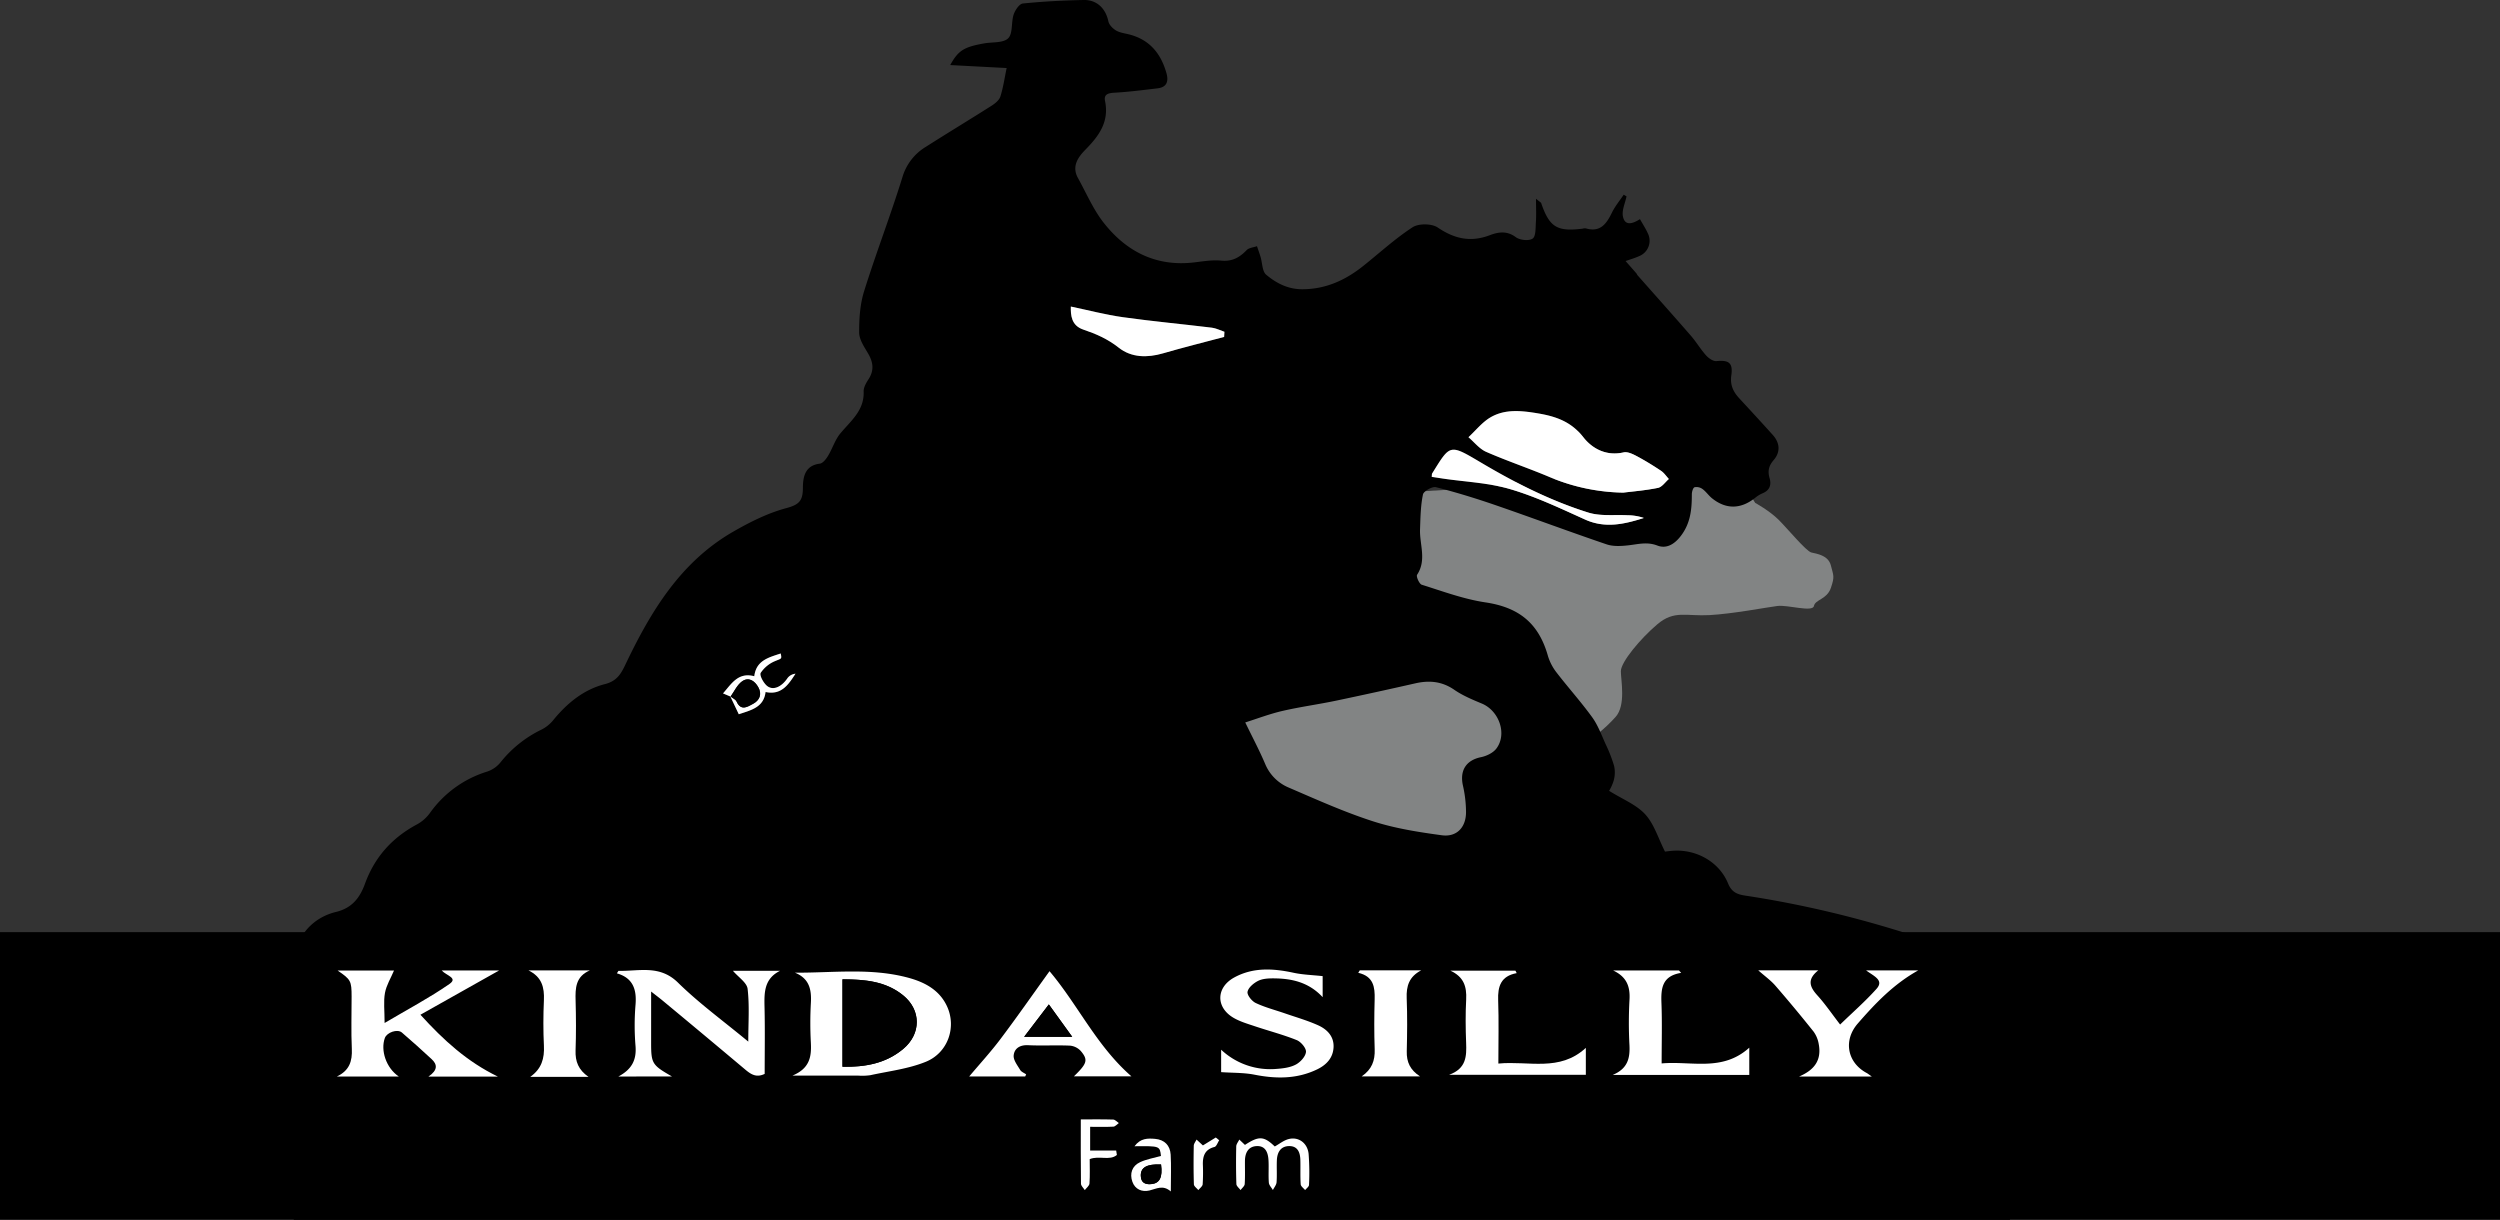<svg xmlns="http://www.w3.org/2000/svg" viewBox="0 0 1280 624.54"><rect x="0" y="0" width="1280" height="624.54" fill="#333333" stroke="none"/><defs><style>.cls-1{fill:#828484;}.cls-2{fill:#fff;}</style></defs><title>header_1</title><g id="Layer_2" data-name="Layer 2"><g id="Layer_1-2" data-name="Layer 1"><rect y="477.24" width="1280" height="147.236"/><path class="cls-1" d="M805.824,239.454s-3.34-17.367,0-18.7,82.827,18.7,82.827,18.7L894,250.141l4.675,7.348s7.348,4.007,12.024,8.683,14.027,16.031,16.7,16.7,8.683,1.336,10.019,6.68,2,5.508,0,11.437-8.015,5.93-8.683,9.27-13.36-.668-18.7,0-22.711,4.007-34.734,4.675-18.035-2.672-26.719,4.676-18.7,19.371-18.7,24.047,2.672,17.367-2.672,23.378-13.359,12.692-19.37,14.7-60.381,58.778-60.381,58.778H643.276l-84.7-79.832,101.25-82.752,50.626-26.287,12.03.23s39.627-1.933,48.809-4.349,21.525.332,28.029-3.866Z"/><path d="M1029.1,624.54H150.4c.091-9.07.283-18.14.256-27.21q-.153-51.075-.421-102.15c-.056-13.5,8.235-24.982,21.8-28.269,8.3-2.013,12.244-7.329,14.845-14.465,4.958-13.606,13.9-23.576,26.65-30.375a19.96,19.96,0,0,0,6.589-5.81,56.134,56.134,0,0,1,29.335-21.216,14.85,14.85,0,0,0,6.684-4.568,60.463,60.463,0,0,1,21.048-16.892,18.358,18.358,0,0,0,6-4.786c7.112-8.73,15.618-15.75,26.534-18.535,5.864-1.5,8.044-4.885,10.34-9.7,12.94-27.161,28.17-52.692,55.257-68.3,8.6-4.952,17.755-9.557,27.251-12.1,6.528-1.744,8.49-3.725,8.513-10.252.02-5.382.87-11.561,8.677-12.526,1.568-.194,3.219-2.372,4.212-4.011,2.265-3.737,3.566-8.19,6.305-11.48,5.366-6.443,12.285-11.723,11.917-21.434-.078-2.065,1.259-4.4,2.475-6.255,2.985-4.565,2.443-8.73-.213-13.245-1.969-3.348-4.537-7.093-4.561-10.677-.049-7.091.449-14.516,2.548-21.231,6.135-19.62,13.565-38.837,19.642-58.474a27.016,27.016,0,0,1,12.11-15.5c11.133-7.1,22.441-13.917,33.579-21,1.785-1.136,3.831-2.822,4.425-4.68,1.442-4.508,2.1-9.267,3.209-14.565l-28.89-1.521c4.139-7.5,7.032-9.267,17.387-11.1,4.217-.749,9.764-.136,12.28-2.609,2.477-2.435,1.481-8.126,2.8-12.131.736-2.246,2.91-5.492,4.7-5.676C534.019.736,544.429.213,554.824,0c6.832-.138,11.3,4.4,12.669,10.944.367,1.756,2.176,3.6,3.813,4.6,1.859,1.137,4.246,1.463,6.44,1.99,10.718,2.573,16.65,9.786,19.5,20,1.157,4.15.149,7.149-4.6,7.7-7.3.855-14.6,1.816-21.935,2.223-3.2.178-5.659.729-4.929,4.254,2.2,10.639-3.092,17.859-10,24.876-3.769,3.831-7.206,8.542-3.862,14.564,4.269,7.688,7.767,16,13.13,22.843,11.712,14.942,27.112,22.739,46.709,20.315,4.489-.556,9.087-1.3,13.533-.872,5.56.53,9.361-1.591,12.986-5.366,1.186-1.235,3.5-1.382,5.305-2.027.618,1.846,1.284,3.677,1.843,5.541.924,3.085.809,7.346,2.853,9.06,5.169,4.337,11.156,7.463,18.5,7.449,11.986-.025,22.023-4.617,31.128-11.866,8.42-6.7,16.4-14.073,25.386-19.894,3.092-2,9.784-1.908,12.844.164,8.561,5.8,16.848,7.646,26.589,3.945,4.364-1.658,8.8-2.424,13.367.979,2.078,1.548,6.706,2.049,8.611.741,1.7-1.166,1.471-5.46,1.675-8.4.248-3.579.059-7.189.059-12.011,1.88,1.588,2.525,1.86,2.676,2.3,4.193,12.236,8.1,14.659,21.127,13.035a4.554,4.554,0,0,1,1.681-.171c7.438,2.2,10.6-2.328,13.388-8.057,1.592-3.265,3.994-6.135,6.031-9.184l1.445.874c-.7,3.448-2.493,7.121-1.845,10.294,1.025,5.015,5.025,3.716,8.718,1.356,1.482,2.64,2.922,4.83,3.992,7.187a8.479,8.479,0,0,1-4.413,11.757c-2.232,1.021-4.625,1.69-6.945,2.519,1.852,2.1,3.71,4.2,5.547,6.309.243.28.335.693.58.97,9.1,10.3,18.262,20.534,27.273,30.906,2.8,3.22,4.99,6.971,7.838,10.139,1.3,1.448,3.614,3.053,5.306,2.891,6.269-.6,8.518.854,7.6,7.293-.7,4.949.968,8.411,4.048,11.748,5.755,6.233,11.516,12.463,17.182,18.776,3.678,4.1,3.983,8.775.458,12.854-2.572,2.978-3.146,5.692-2.094,9.285,1.029,3.513.012,6.286-3.7,7.767a16.052,16.052,0,0,0-3.827,2.4c-7.3,5.744-14.8,5.86-21.948.121-1.752-1.408-3.045-3.406-4.851-4.718a5.193,5.193,0,0,0-4.092-.933c-.816.3-1.387,2.357-1.388,3.631-.007,7.583-.612,14.687-5.594,21.242-3.413,4.489-7.537,6.722-12.041,4.985-5.3-2.043-9.884-.676-14.874-.12-3.665.408-7.734.652-11.125-.5-18.93-6.424-37.659-13.441-56.56-19.956-10.142-3.5-20.419-6.673-30.809-9.308-1.893-.48-6.3,2-6.664,3.721-1.215,5.806-1.284,11.879-1.5,17.86-.283,7.73,3.477,15.655-1.5,23.239-.58.883,1.1,4.718,2.378,5.118,10.766,3.371,21.517,7.381,32.595,9.035,16.959,2.532,27.185,10.468,31.962,27.256a25.984,25.984,0,0,0,4.348,8.5c5.986,7.787,12.594,15.108,18.348,23.053,2.983,4.118,4.784,9.12,6.912,13.816a72.718,72.718,0,0,1,4.349,11.231,15.623,15.623,0,0,1-.229,7.351,23.428,23.428,0,0,1-2.357,5.284c6.908,4.322,13.94,7.055,18.5,12.046s6.643,12.226,10.11,19.067c.553-.061,2.221-.3,3.9-.423,12.033-.9,23.831,5.589,28.4,16.733,1.89,4.607,4.837,5.62,8.876,6.234,46,6.99,90.291,19.971,133.157,38,3.588,1.509,4.674,3.331,4.593,7.11C1030.535,543.963,1029.843,584.252,1029.1,624.54ZM374.033,356.65l-.16-.175,4.384,9.229c6.248-2.117,12.772-3.459,13.708-11.4,8.126,1.775,11.751-3.837,15.326-9.354a5.792,5.792,0,0,0-4.037,2.187c-3.139,4.7-7.629,6.671-10.759,3.848-1.716-1.547-3.729-5.284-3.012-6.491a16.282,16.282,0,0,1,7.358-6.009c3.291-1.418,3.518-.892,2.885-3.9-6.019,2.019-12.577,3.485-13.528,11.651-8.255-2.172-11.6,3.773-16.008,8.789ZM637.57,369.889c3.765,7.773,7.3,14.41,10.221,21.308a22.4,22.4,0,0,0,12.16,12.095c14.188,6.109,28.349,12.483,43.017,17.211,11.342,3.656,23.359,5.54,35.22,7.147,7.7,1.044,12.464-4.1,12.415-11.977a63.044,63.044,0,0,0-1.562-13.372c-1.767-7.836,1.61-13.068,9.222-14.63,2.867-.588,6.244-2.21,7.915-4.456,5.575-7.494,1.345-19.316-7.494-23-4.841-2.016-9.8-4.085-14.078-7.035-6.311-4.348-12.788-4.939-19.954-3.311q-20.427,4.641-40.928,8.947c-9.019,1.876-18.178,3.111-27.146,5.19C650.073,365.515,643.779,367.934,637.57,369.889ZM831.158,252.223c4.659-.592,11.272-1.111,17.72-2.435,2.077-.426,3.72-2.968,5.561-4.543-1.311-1.413-2.416-3.137-3.976-4.178-4.044-2.7-8.2-5.261-12.492-7.544-2.034-1.082-4.693-2.356-6.692-1.9-8.8,2.015-16.015-1.848-20.679-7.839-6.255-8.035-14.248-10.655-23.318-12.168-8.219-1.371-16.652-2.321-24.124,2.048-4.292,2.509-7.58,6.736-11.32,10.189,3,2.552,5.614,5.979,9.068,7.493,10.7,4.688,21.824,8.4,32.589,12.959A100.853,100.853,0,0,0,831.158,252.223ZM407.016,498.016c7.355,2.99,8.549,8.62,8.157,15.471a187.244,187.244,0,0,0-.009,20.422c.363,6.977-.489,13.1-9.462,16.809,12.523,0,23.1.009,33.679-.007a29.718,29.718,0,0,0,6.227-.211c9.531-2.087,19.48-3.232,28.406-6.863,11.263-4.581,15.69-17.459,11.031-28.028-3.731-8.467-11.2-12.578-19.66-14.914C446.274,495.421,426.72,498.115,407.016,498.016ZM254.943,551.231c-15.76-7.627-27.745-18.567-39.686-31.688l40.263-22.657H226.15c2.47,2.687,8.443,3.8,3.974,6.9-10.262,7.121-21.394,12.989-33.208,19.977,0-6.375-.618-11.009.184-15.383.721-3.938,3-7.59,4.634-11.473H172.856c6.761,4.612,7.156,5.281,7.169,13.378.013,8.891-.306,17.8.107,26.669.3,6.391-1.227,11.166-7.673,14.233h31.746c-6.582-4.442-9.432-13.491-7.16-19.739,1.048-2.882,6.431-4.76,8.72-2.8,5.166,4.422,10.209,8.993,15.207,13.605,2.909,2.685,3.355,5.571-1.641,8.976Zm61.667-.061h27.477c-10.26-5.852-10.71-6.654-10.709-17.365v-26.14c2.741,2.156,4.386,3.387,5.963,4.7q21.135,17.6,42.229,35.252c2.87,2.414,5.672,4.3,9.941,2.21,0-11.26.195-22.588-.068-33.906-.176-7.536-.351-14.777,7.98-18.888H375.248c2.875,3.366,7.157,6.085,7.528,9.26,1,8.587.344,17.368.344,27.012-12.7-10.521-25.155-19.565-36.019-30.231-9.372-9.2-19.932-5.765-30.356-6-.184,0-.379.513-.9,1.267,8.292,2.395,10.2,8.289,9.54,16.178a127.053,127.053,0,0,0,0,20.973C325.979,542.746,323.462,547.528,316.61,551.17Zm208.292-.016.487-1.086c-1.045-.737-2.463-1.252-3.059-2.256-1.406-2.364-3.555-5.07-3.326-7.438.344-3.567,3.171-5.436,7.374-5.23,7.16.351,14.36-.1,21.523.23a8.586,8.586,0,0,1,5.542,2.828c3.752,4.5,3.174,6.314-3.593,12.874h29.435c-17.884-15.6-27.29-36.506-41.93-53.826-8.5,11.81-16.583,23.4-25.076,34.686-5.008,6.655-10.67,12.817-16.052,19.218Zm396.226.022h37.231c-1.7-1.179-2.1-1.521-2.547-1.762-10.048-5.348-12.143-16.731-4.647-25.354,9.01-10.363,18.43-20.25,30.96-27.212H955.442c4.275,3.117,9.261,5.062,5.307,9.473-5.709,6.368-12.2,12.033-18.609,18.239-4.219-5.469-7.624-10.492-11.66-14.942s-5.278-8.195.467-12.8H900.232c3.351,2.962,6.387,5.115,8.76,7.844q10.029,11.535,19.547,23.508a15.023,15.023,0,0,1,2.655,6.413C932.757,542.871,928.885,547.9,921.128,551.176Zm-25.5-14.766c-13.769,12.45-29.541,6.705-44.876,8.062,0-10.878.291-20.879-.095-30.855-.289-7.449.235-13.934,10.084-15.508l-1.111-1.245H825.9c6.837,3.187,8.832,8.081,8.41,14.993a214.339,214.339,0,0,0-.021,23.26c.308,6.475-.723,11.94-8.545,15.233h69.894ZM677.2,499.775c-5.264-.577-10.166-.7-14.877-1.714-10.414-2.242-20.652-2.9-30.34,2.38-9.339,5.088-9.615,15.215-.521,20.618,3.349,1.989,7.252,3.11,10.99,4.367,7.148,2.4,14.488,4.3,21.467,7.109,2.173.874,4.928,4.148,4.741,6.062-.232,2.358-2.85,5.211-5.181,6.45-2.864,1.522-6.468,1.983-9.8,2.226a36.758,36.758,0,0,1-28.456-9.822v11.485c6.043.419,11.664.239,17.039,1.3,11.049,2.183,21.753,2.279,32.1-2.709,4.721-2.274,8.1-5.8,8.413-11.215.322-5.65-3.285-9.29-7.929-11.377-5.478-2.462-11.318-4.121-17.012-6.1-4.99-1.732-10.168-3.053-14.909-5.3-1.986-.942-4.5-4.082-4.187-5.737.4-2.157,3.087-4.4,5.331-5.553,2.224-1.143,5.121-1.33,7.721-1.325,9.372.019,18.206,1.867,25.408,9.63Zm99.356-1.534-.658-1.265H742.58c6.861,3.136,8.441,8.144,8.1,14.739-.381,7.357-.309,14.758-.023,22.124.265,6.821.2,13.249-8.74,16.459h70.029V536.512c-13.445,12.432-29.262,6.525-44.787,8.037,0-11.361.283-21.914-.1-32.443C766.8,505.028,768.421,499.741,776.552,498.241ZM697.191,551.1h29.841c-5.032-3.3-6.9-7.312-6.77-12.8.219-9.068.329-18.156-.034-27.214-.25-6.242,1.238-11.037,7.4-14.264H696.2q-.39.624-.778,1.248c7.846,1.812,8.574,7.319,8.4,13.62-.238,8.5-.283,17.018.018,25.514C704.046,543.072,702.37,547.564,697.191,551.1Zm-395.882.244c-5.155-3.585-6.815-7.85-6.617-13.524.3-8.494.256-17.011.018-25.508-.179-6.394-.031-12.352,7.328-15.483h-31.48c6.891,3.361,8.214,8.712,7.919,15.343-.344,7.733-.366,15.506.008,23.236.313,6.486-1.146,11.788-6.983,15.936ZM626.755,172.515q.078-1.326.158-2.654c-2.149-.718-4.25-1.825-6.453-2.094-15.167-1.852-30.395-3.243-45.52-5.37-8.965-1.261-17.78-3.593-26.686-5.448-.074,4.4.2,9.712,6.4,11.8,6.521,2.2,12.52,4.826,18.108,9.246,6.517,5.154,14.615,5.267,22.729,2.909C605.854,177.9,616.33,175.293,626.755,172.515Zm106.277,71.637c1.92.294,3.851.6,5.784.883,11.545,1.708,23.459,2.167,34.542,5.441,13.129,3.88,25.681,9.876,38.222,15.534,10.263,4.631,20.041,2.385,30.078-.807a25.72,25.72,0,0,0-8.25-1.381c-6.753-.378-13.925.582-20.182-1.378-19.3-6.046-37.306-15.164-54.737-25.48-16.534-9.785-15.837-9.611-25.235,5.446C733.08,242.689,733.153,243.123,733.032,244.152ZM652.688,587c-5.575-5.345-8.129-5.477-15.27-.8l-2.894-2.746c-.547,1.169-1.542,2.328-1.567,3.509-.14,6.424-.142,12.858.074,19.28.036,1.053,1.392,2.061,2.137,3.09.743-1.032,2.055-2.026,2.126-3.1.263-3.953.088-7.934.126-11.9.04-4.08,1.718-7.359,6.029-7.532,4.638-.185,5.831,3.545,6.035,7.381.2,3.771-.123,7.574.168,11.334.1,1.309,1.35,2.53,2.074,3.792.658-1.33,1.784-2.625,1.883-4,.271-3.762-.013-7.561.154-11.336.179-4.037,2.006-7.191,6.4-7.172,4.338.019,5.524,3.383,5.624,7.1.112,4.156-.1,8.328.177,12.47.069,1.034,1.468,1.979,2.256,2.964.7-.885,1.977-1.757,2-2.658a127.683,127.683,0,0,0-.205-15.861c-.573-5.677-5.309-9.006-10.43-7.55C657.148,583.948,655.014,585.7,652.688,587Zm-53.229,23.032c0-7.26.264-13.093-.083-18.89-.281-4.7-3.191-7.628-7.97-8.036-3.676-.314-7.5-.411-10.538,3.779,12.962-.142,12.962-.142,13.542,4.973-3.6,1.03-7.358,1.636-10.683,3.18-4.146,1.926-5.427,5.859-3.95,10.033,1.373,3.881,4.922,5.381,8.746,4.466C592.1,608.676,595.421,606.479,599.459,610.027Zm-41.3-33.1c4.392,0,8.152.128,11.892-.088.962-.055,1.861-1.195,2.789-1.837-.951-.624-1.885-1.757-2.855-1.788-5.393-.176-10.794-.085-16.616-.085,0,11.481-.059,22.2.089,32.925.016,1.1,1.273,2.185,1.954,3.276.841-1.125,2.324-2.206,2.4-3.384.294-4.254.116-8.54.116-12.485,4.87-1.95,10.176.977,13.915-2.124l-.359-2.266h-13.33Zm57.739,9.529-3.266-3.009c-.5,1.054-1.4,2.1-1.419,3.165-.125,6.587-.152,13.182.063,19.765.033,1.01,1.48,1.975,2.273,2.961.777-1,2.133-1.94,2.224-2.994a96.631,96.631,0,0,0,.1-10.158c-.084-4.373,1.08-7.7,5.936-8.937,1.036-.265,1.632-2.252,2.43-3.445l-1.75-1.413Z"/><path class="cls-2" d="M831.158,252.223a100.853,100.853,0,0,1-37.663-7.916c-10.765-4.555-21.888-8.271-32.589-12.959-3.454-1.514-6.069-4.941-9.068-7.493,3.74-3.453,7.028-7.68,11.32-10.189,7.472-4.369,15.9-3.419,24.124-2.048,9.07,1.513,17.063,4.133,23.318,12.168,4.664,5.991,11.878,9.854,20.679,7.839,2-.458,4.658.816,6.692,1.9,4.29,2.283,8.448,4.845,12.492,7.544,1.56,1.041,2.665,2.765,3.976,4.178-1.841,1.575-3.484,4.117-5.561,4.543C842.43,251.112,835.817,251.631,831.158,252.223Z"/><path class="cls-2" d="M407.016,498.016c19.7.1,39.258-2.6,58.369,2.679,8.463,2.336,15.929,6.447,19.66,14.914,4.659,10.569.232,23.447-11.031,28.028-8.926,3.631-18.875,4.776-28.406,6.863a29.718,29.718,0,0,1-6.227.211c-10.578.016-21.156.007-33.679.007,8.973-3.709,9.825-9.832,9.462-16.809a187.244,187.244,0,0,1,.009-20.422C415.565,506.636,414.371,501.006,407.016,498.016Zm24.331,48.149c11.725.236,22.271-1.708,31.144-9.159,9.145-7.681,9.224-19.779-.039-27.344-8.973-7.327-19.775-8.214-31.105-8.242Z"/><path class="cls-2" d="M254.943,551.231H219.331c5-3.4,4.55-6.291,1.641-8.976-5-4.612-10.041-9.183-15.207-13.605-2.289-1.96-7.672-.082-8.72,2.8-2.272,6.248.578,15.3,7.16,19.739H172.459c6.446-3.067,7.971-7.842,7.673-14.233-.413-8.872-.094-17.778-.107-26.669-.013-8.1-.408-8.766-7.169-13.378h28.878c-1.635,3.883-3.913,7.535-4.634,11.473-.8,4.374-.184,9.008-.184,15.383,11.814-6.988,22.946-12.856,33.208-19.977,4.469-3.1-1.5-4.215-3.974-6.9h29.37l-40.263,22.657C227.2,532.664,239.183,543.6,254.943,551.231Z"/><path class="cls-2" d="M316.61,551.17c6.852-3.642,9.369-8.424,8.774-15.674a127.053,127.053,0,0,1,0-20.973c.665-7.889-1.248-13.783-9.54-16.178.522-.754.717-1.271.9-1.267,10.424.231,20.984-3.2,30.356,6,10.864,10.666,23.321,19.71,36.019,30.231,0-9.644.66-18.425-.344-27.012-.371-3.175-4.653-5.894-7.528-9.26h24.175c-8.331,4.111-8.156,11.352-7.98,18.888.263,11.318.068,22.646.068,33.906-4.269,2.085-7.071.2-9.941-2.21q-21.051-17.7-42.229-35.252c-1.577-1.313-3.222-2.544-5.963-4.7V533.8c0,10.711.449,11.513,10.709,17.365Z"/><path class="cls-2" d="M524.9,551.154H496.227c5.382-6.4,11.044-12.563,16.052-19.218,8.493-11.283,16.573-22.876,25.076-34.686,14.64,17.32,24.046,38.226,41.93,53.826H549.85c6.767-6.56,7.345-8.374,3.593-12.874a8.586,8.586,0,0,0-5.542-2.828c-7.163-.33-14.363.121-21.523-.23-4.2-.206-7.03,1.663-7.374,5.23-.229,2.368,1.92,5.074,3.326,7.438.6,1,2.014,1.519,3.059,2.256Zm24.075-20.309-11.971-16.581-12.644,16.581Z"/><path class="cls-2" d="M921.128,551.176c7.757-3.275,11.629-8.305,10.066-16.593a15.023,15.023,0,0,0-2.655-6.413q-9.526-11.952-19.547-23.508c-2.373-2.729-5.409-4.882-8.76-7.844h30.715c-5.745,4.605-4.493,8.36-.467,12.8s7.441,9.473,11.66,14.942c6.407-6.206,12.9-11.871,18.609-18.239,3.954-4.411-1.032-6.356-5.307-9.473h26.683c-12.53,6.962-21.95,16.849-30.96,27.212-7.5,8.623-5.4,20.006,4.647,25.354.452.241.851.583,2.547,1.762Z"/><path class="cls-2" d="M895.633,536.41v13.94H825.739c7.822-3.293,8.853-8.758,8.545-15.233a214.339,214.339,0,0,1,.021-23.26c.422-6.912-1.573-11.806-8.41-14.993h33.74l1.111,1.245c-9.849,1.574-10.373,8.059-10.084,15.508.386,9.976.095,19.977.095,30.855C866.092,543.115,881.864,548.86,895.633,536.41Z"/><path class="cls-2" d="M677.2,499.775v10.776c-7.2-7.763-16.036-9.611-25.408-9.63-2.6,0-5.5.182-7.721,1.325-2.244,1.153-4.926,3.4-5.331,5.553-.311,1.655,2.2,4.8,4.187,5.737,4.741,2.25,9.919,3.571,14.909,5.3,5.694,1.976,11.534,3.635,17.012,6.1,4.644,2.087,8.251,5.727,7.929,11.377-.309,5.413-3.692,8.941-8.413,11.215-10.351,4.988-21.055,4.892-32.1,2.709-5.375-1.062-11-.882-17.039-1.3V537.451a36.758,36.758,0,0,0,28.456,9.822c3.334-.243,6.938-.7,9.8-2.226,2.331-1.239,4.949-4.092,5.181-6.45.187-1.914-2.568-5.188-4.741-6.062-6.979-2.807-14.319-4.7-21.467-7.109-3.738-1.257-7.641-2.378-10.99-4.367-9.094-5.4-8.818-15.53.521-20.618,9.688-5.277,19.926-4.622,30.34-2.38C667.03,499.075,671.932,499.2,677.2,499.775Z"/><path class="cls-2" d="M776.552,498.241c-8.131,1.5-9.748,6.787-9.492,13.865.382,10.529.1,21.082.1,32.443,15.525-1.512,31.342,4.395,44.787-8.037V550.3H741.917c8.936-3.21,9-9.638,8.74-16.459-.286-7.366-.358-14.767.023-22.124.341-6.595-1.239-11.6-8.1-14.739h33.314Z"/><path class="cls-2" d="M697.191,551.1c5.179-3.54,6.855-8.032,6.648-13.892-.3-8.5-.256-17.015-.018-25.514.177-6.3-.551-11.808-8.4-13.62q.389-.624.778-1.248h31.429c-6.165,3.227-7.653,8.022-7.4,14.264.363,9.058.253,18.146.034,27.214-.133,5.484,1.738,9.5,6.77,12.8Z"/><path class="cls-2" d="M301.309,551.348H271.5c5.837-4.148,7.3-9.45,6.983-15.936-.374-7.73-.352-15.5-.008-23.236.3-6.631-1.028-11.982-7.919-15.343h31.48c-7.359,3.131-7.507,9.089-7.328,15.483.238,8.5.278,17.014-.018,25.508C294.494,543.5,296.154,547.763,301.309,551.348Z"/><path class="cls-2" d="M626.755,172.515c-10.425,2.778-20.9,5.381-31.259,8.391-8.114,2.358-16.212,2.245-22.729-2.909-5.588-4.42-11.587-7.048-18.108-9.246-6.2-2.09-6.479-7.4-6.4-11.8,8.906,1.855,17.721,4.187,26.686,5.448,15.125,2.127,30.353,3.518,45.52,5.37,2.2.269,4.3,1.376,6.453,2.094Q626.834,171.189,626.755,172.515Z"/><path class="cls-2" d="M733.032,244.152c.121-1.029.048-1.463.222-1.742,9.4-15.057,8.7-15.231,25.235-5.446,17.431,10.316,35.434,19.434,54.737,25.48,6.257,1.96,13.429,1,20.182,1.378a25.72,25.72,0,0,1,8.25,1.381c-10.037,3.192-19.815,5.438-30.078.807-12.541-5.658-25.093-11.654-38.222-15.534-11.083-3.274-23-3.733-34.542-5.441C736.883,244.748,734.952,244.446,733.032,244.152Z"/><path class="cls-2" d="M652.688,587c2.326-1.3,4.46-3.047,6.894-3.739,5.121-1.456,9.857,1.873,10.43,7.55a127.683,127.683,0,0,1,.205,15.861c-.022.9-1.3,1.773-2,2.658-.788-.985-2.187-1.93-2.256-2.964-.276-4.142-.065-8.314-.177-12.47-.1-3.718-1.286-7.082-5.624-7.1-4.392-.019-6.219,3.135-6.4,7.172-.167,3.775.117,7.574-.154,11.336-.1,1.37-1.225,2.665-1.883,4-.724-1.262-1.973-2.483-2.074-3.792-.291-3.76.032-7.563-.168-11.334-.2-3.836-1.4-7.566-6.035-7.381-4.311.173-5.989,3.452-6.029,7.532-.038,3.97.137,7.951-.126,11.9-.071,1.077-1.383,2.071-2.126,3.1-.745-1.029-2.1-2.037-2.137-3.09-.216-6.422-.214-12.856-.074-19.28.025-1.181,1.02-2.34,1.567-3.509l2.894,2.746C644.559,581.518,647.113,581.65,652.688,587Z"/><path class="cls-2" d="M599.459,610.027c-4.038-3.548-7.361-1.351-10.936-.5-3.824.915-7.373-.585-8.746-4.466-1.477-4.174-.2-8.107,3.95-10.033,3.325-1.544,7.086-2.15,10.683-3.18-.58-5.115-.58-5.115-13.542-4.973,3.039-4.19,6.862-4.093,10.538-3.779,4.779.408,7.689,3.333,7.97,8.036C599.723,596.934,599.459,602.767,599.459,610.027Zm-4.994-13.81c-7.289-.349-10.52,1.542-10.38,5.818.114,3.465,2.2,4.5,5.254,4.239C593.746,605.9,595.355,602.833,594.465,596.217Z"/><path class="cls-2" d="M558.154,576.931v12.144h13.33l.359,2.266c-3.739,3.1-9.045.174-13.915,2.124,0,3.945.178,8.231-.116,12.485-.081,1.178-1.564,2.259-2.4,3.384-.681-1.091-1.938-2.175-1.954-3.276-.148-10.72-.089-21.444-.089-32.925,5.822,0,11.223-.091,16.616.085.97.031,1.9,1.164,2.855,1.788-.928.642-1.827,1.782-2.789,1.837C566.306,577.059,562.546,576.931,558.154,576.931Z"/><path class="cls-2" d="M374.033,356.65l-3.843-1.628c4.4-5.016,7.753-10.961,16.008-8.789.951-8.166,7.509-9.632,13.528-11.651.633,3.009.406,2.483-2.885,3.9a16.282,16.282,0,0,0-7.358,6.009c-.717,1.207,1.3,4.944,3.012,6.491,3.13,2.823,7.62.852,10.759-3.848a5.792,5.792,0,0,1,4.037-2.187c-3.575,5.517-7.2,11.129-15.326,9.354-.936,7.943-7.46,9.285-13.708,11.4-1.325-2.789-2.854-6.009-4.381-9.227,1.122.908,2.734,1.587,3.277,2.76,2.269,4.907,5.521,2.666,8.347,1.16,3.441-1.832,4.739-4.966,2.736-8.542-1.813-3.236-4.935-5.442-8.356-2.946C377.38,350.734,375.943,354.017,374.033,356.65Z"/><path class="cls-2" d="M615.893,586.46l6.592-4.065,1.75,1.413c-.8,1.193-1.394,3.18-2.43,3.445-4.856,1.242-6.02,4.564-5.936,8.937a96.631,96.631,0,0,1-.1,10.158c-.091,1.054-1.447,2-2.224,2.994-.793-.986-2.24-1.951-2.273-2.961-.215-6.583-.188-13.178-.063-19.765.02-1.064.924-2.111,1.419-3.165Z"/><path d="M431.347,546.165V501.42c11.33.028,22.132.915,31.105,8.242,9.263,7.565,9.184,19.663.039,27.344C453.618,544.457,443.072,546.4,431.347,546.165Z"/><path d="M548.977,530.845H524.362l12.644-16.581Z"/><path d="M594.465,596.217c.89,6.616-.719,9.679-5.126,10.057-3.056.261-5.14-.774-5.254-4.239C583.945,597.759,587.176,595.868,594.465,596.217Z"/><path d="M374.033,356.65c1.91-2.633,3.347-5.916,5.847-7.741,3.421-2.5,6.543-.29,8.356,2.946,2,3.576.7,6.71-2.736,8.542-2.826,1.506-6.078,3.747-8.347-1.16-.543-1.173-2.155-1.852-3.277-2.76Z"/></g></g></svg>